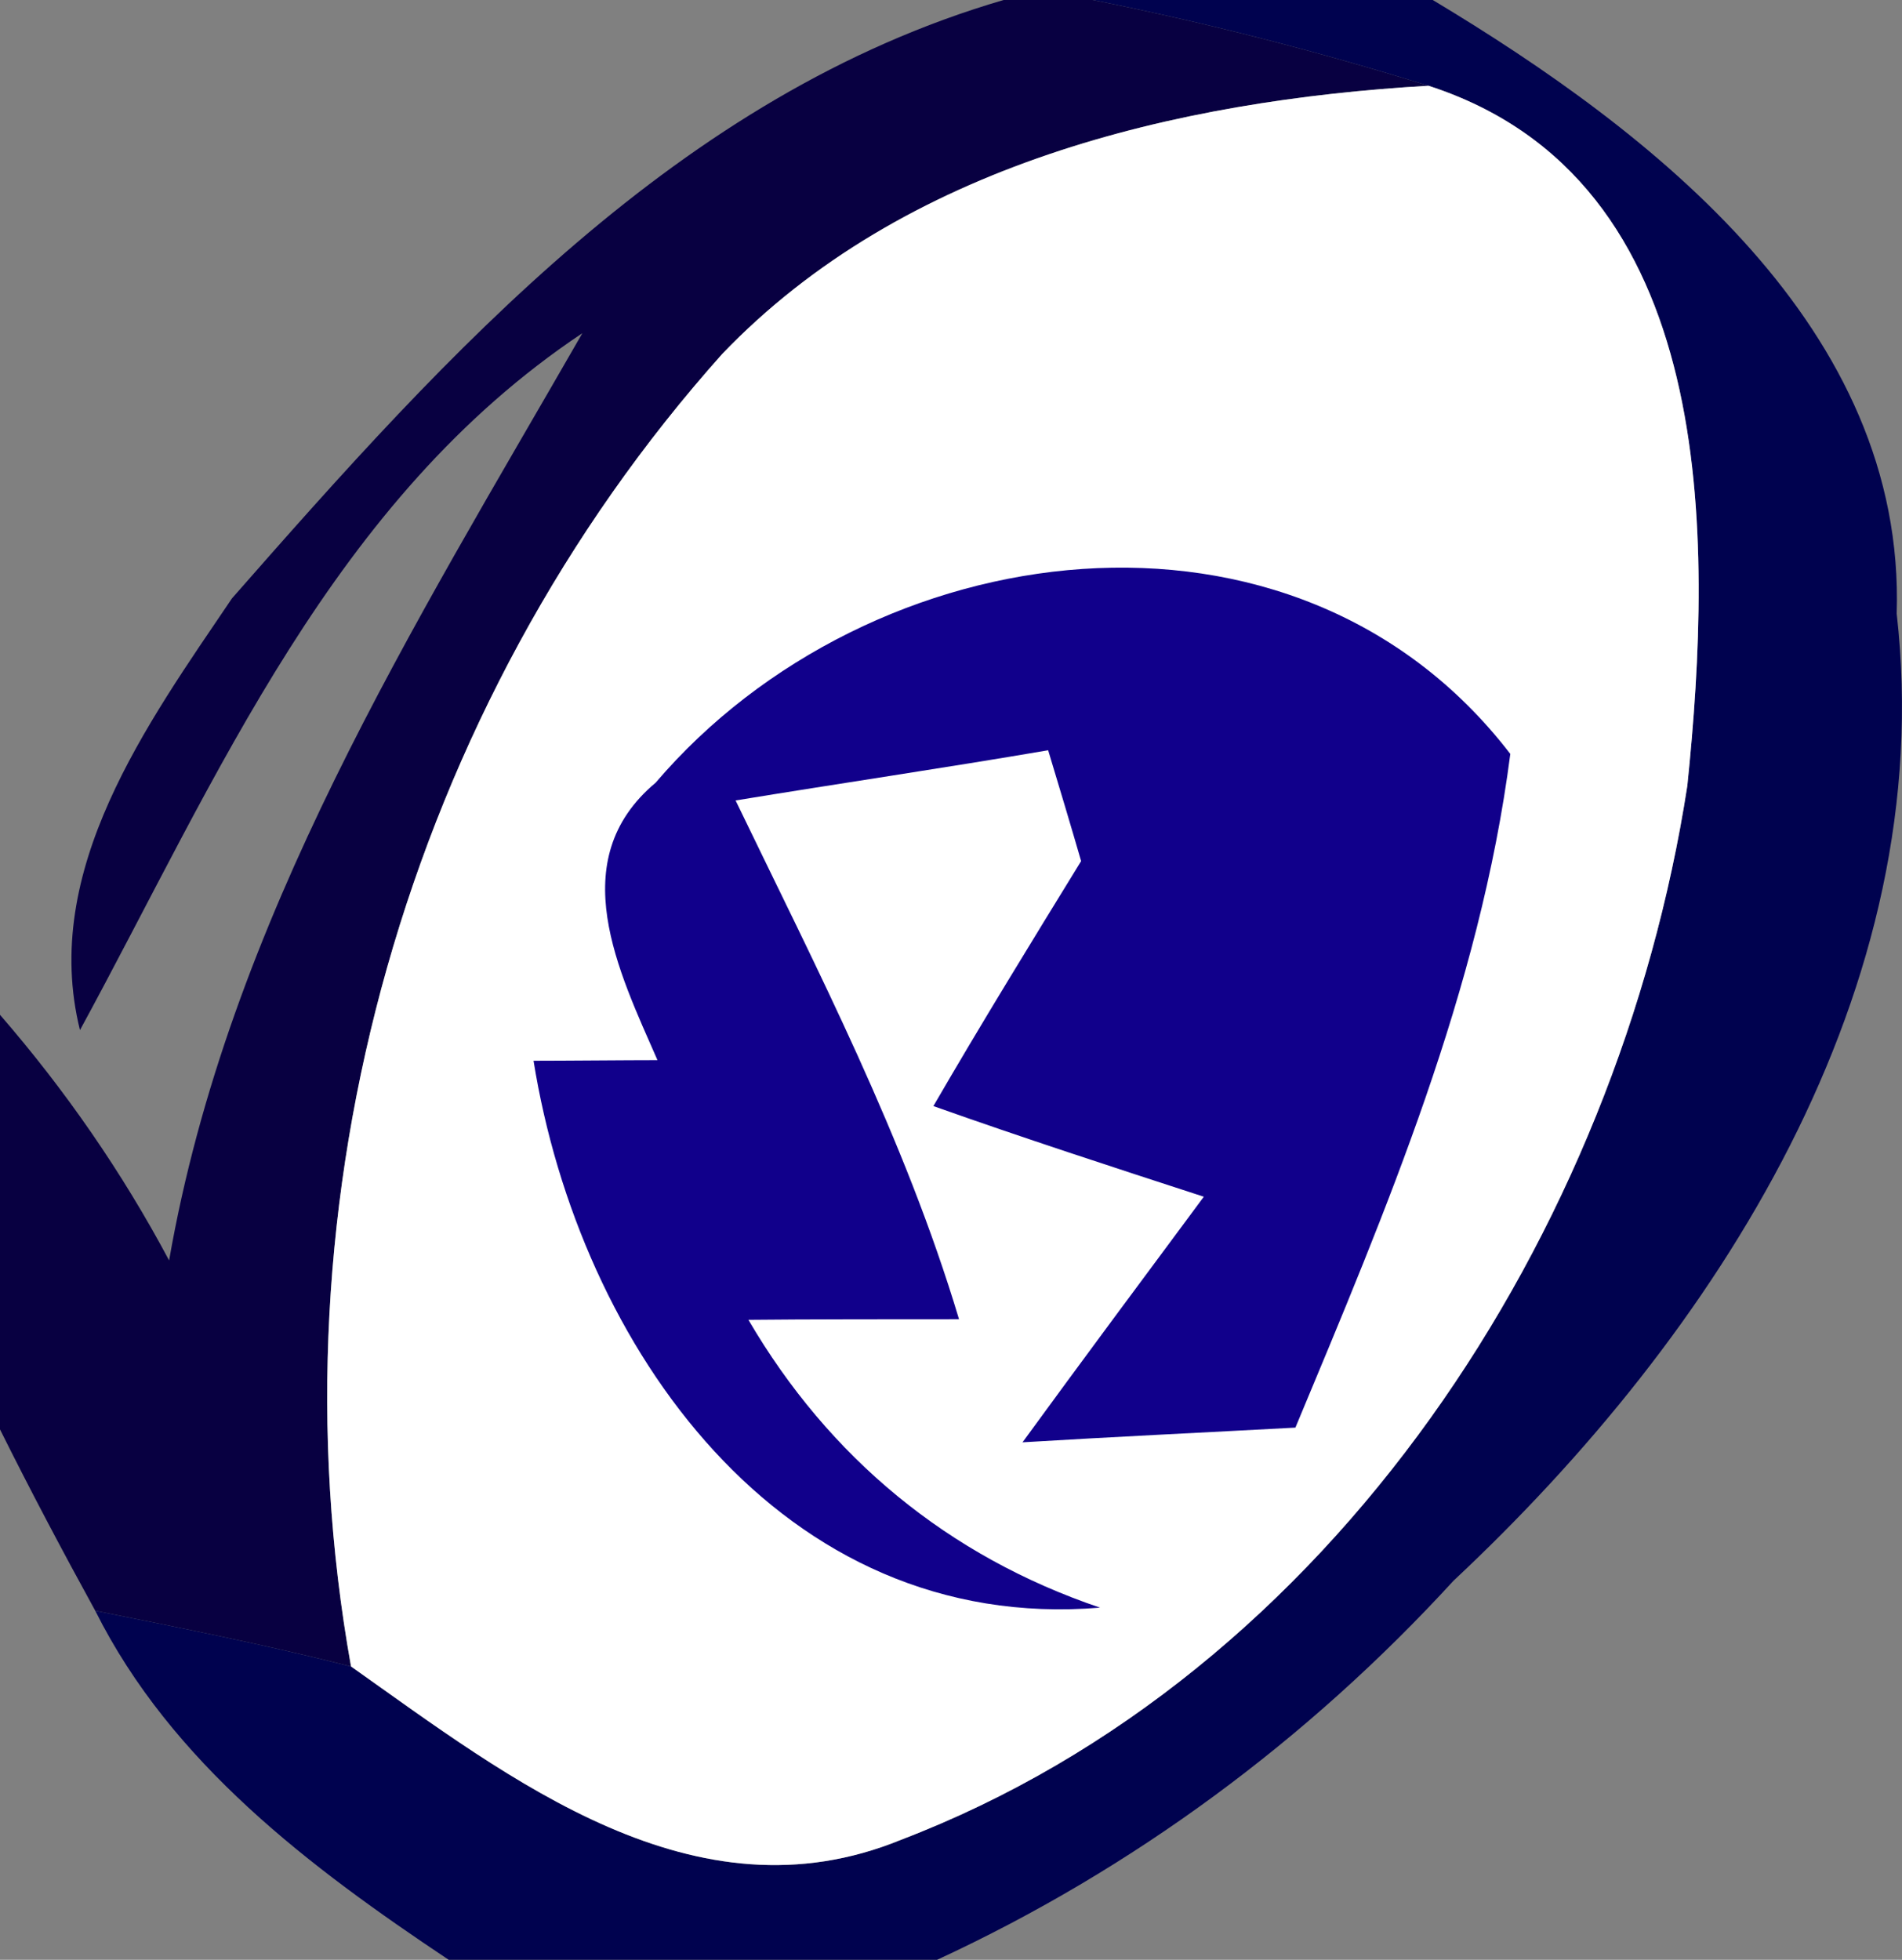 <?xml version="1.0" encoding="utf-8"?>
<svg style="fill:none" id="svg10" version="1.1" viewBox="0 0 66 68" height="68" width="66" xmlns="http://www.w3.org/2000/svg">
 <rect x="0" y="0" width="66" height="68" fill="#808080" stroke="none"/>
 <path style="fill: rgb(8, 0, 65);" id="path2" d="m 34.825,0 h 3.093 C 41.858,0.786 45.735,1.785 49.569,2.975 40.799,3.485 31.351,5.716 25.06,12.283 14.129,24.523 9.278,41.629 12.18,57.821 9.257,57.078 6.27,56.483 3.305,55.888 2.161,53.805 1.059,51.722 0,49.597 V 35.211 C 2.267,37.825 4.237,40.672 5.868,43.733 7.923,31.939 14.362,21.739 20.209,11.56 11.545,17.34 7.562,26.945 2.775,35.742 1.398,30.196 5.105,25.117 8.05,20.761 15.549,12.219 23.556,3.294 34.825,0 Z"/>
 <path style="fill: rgb(0, 2, 79);" id="path4" d="m 37.918,0 h 11.799 c 7.647,4.59 16.417,11.39 16.099,21.293 1.483,13.047 -6.249,25.011 -15.379,33.554 C 45.375,60.371 39.316,64.855 32.517,68 H 15.57 C 10.761,64.791 5.953,61.179 3.305,55.888 c 2.966,0.595 5.953,1.19 8.876,1.934 5.529,3.91 11.926,8.946 19.086,6.014 14.998,-5.737 24.89,-21.08 27.284,-36.571 C 59.441,18.615 59.674,6.247 49.569,2.975 45.735,1.785 41.858,0.786 37.918,0 Z"/>
 <path style="fill:#ffffff" id="path6" d="m 49.569,2.975 c 10.104,3.272 9.871,15.64 8.982,24.289 C 56.157,42.755 46.265,58.098 31.267,63.835 24.107,66.768 17.709,61.731 12.181,57.821 9.278,41.629 14.129,24.523 25.06,12.283 31.352,5.716 40.799,3.485 49.569,2.975 Z"/>
 <path style="fill: rgb(17, 0, 139);" id="path8" d="M 22.751,27.157 C 30.186,18.445 44.93,16.426 52.408,26.159 51.348,34.361 48.107,41.969 44.951,49.534 c -3.156,0.17 -6.313,0.319 -9.469,0.51 2.076,-2.848 4.194,-5.695 6.291,-8.521 -3.135,-1.02 -6.27,-2.04 -9.384,-3.145 1.652,-2.848 3.389,-5.674 5.126,-8.5 -0.275,-0.956 -0.847,-2.869 -1.144,-3.846 -3.601,0.616 -7.223,1.147 -10.846,1.742 2.839,5.886 5.868,11.709 7.753,17.999 -1.822,0 -5.486,0 -7.308,0.021 C 28.767,50.575 32.898,53.996 38.172,55.781 27.093,56.695 20.103,46.708 18.514,36.805 c 1.08,0 3.22,-0.021 4.3,-0.021 -1.335,-3.06 -3.283,-6.928 -0.064,-9.626 z"/>
</svg>